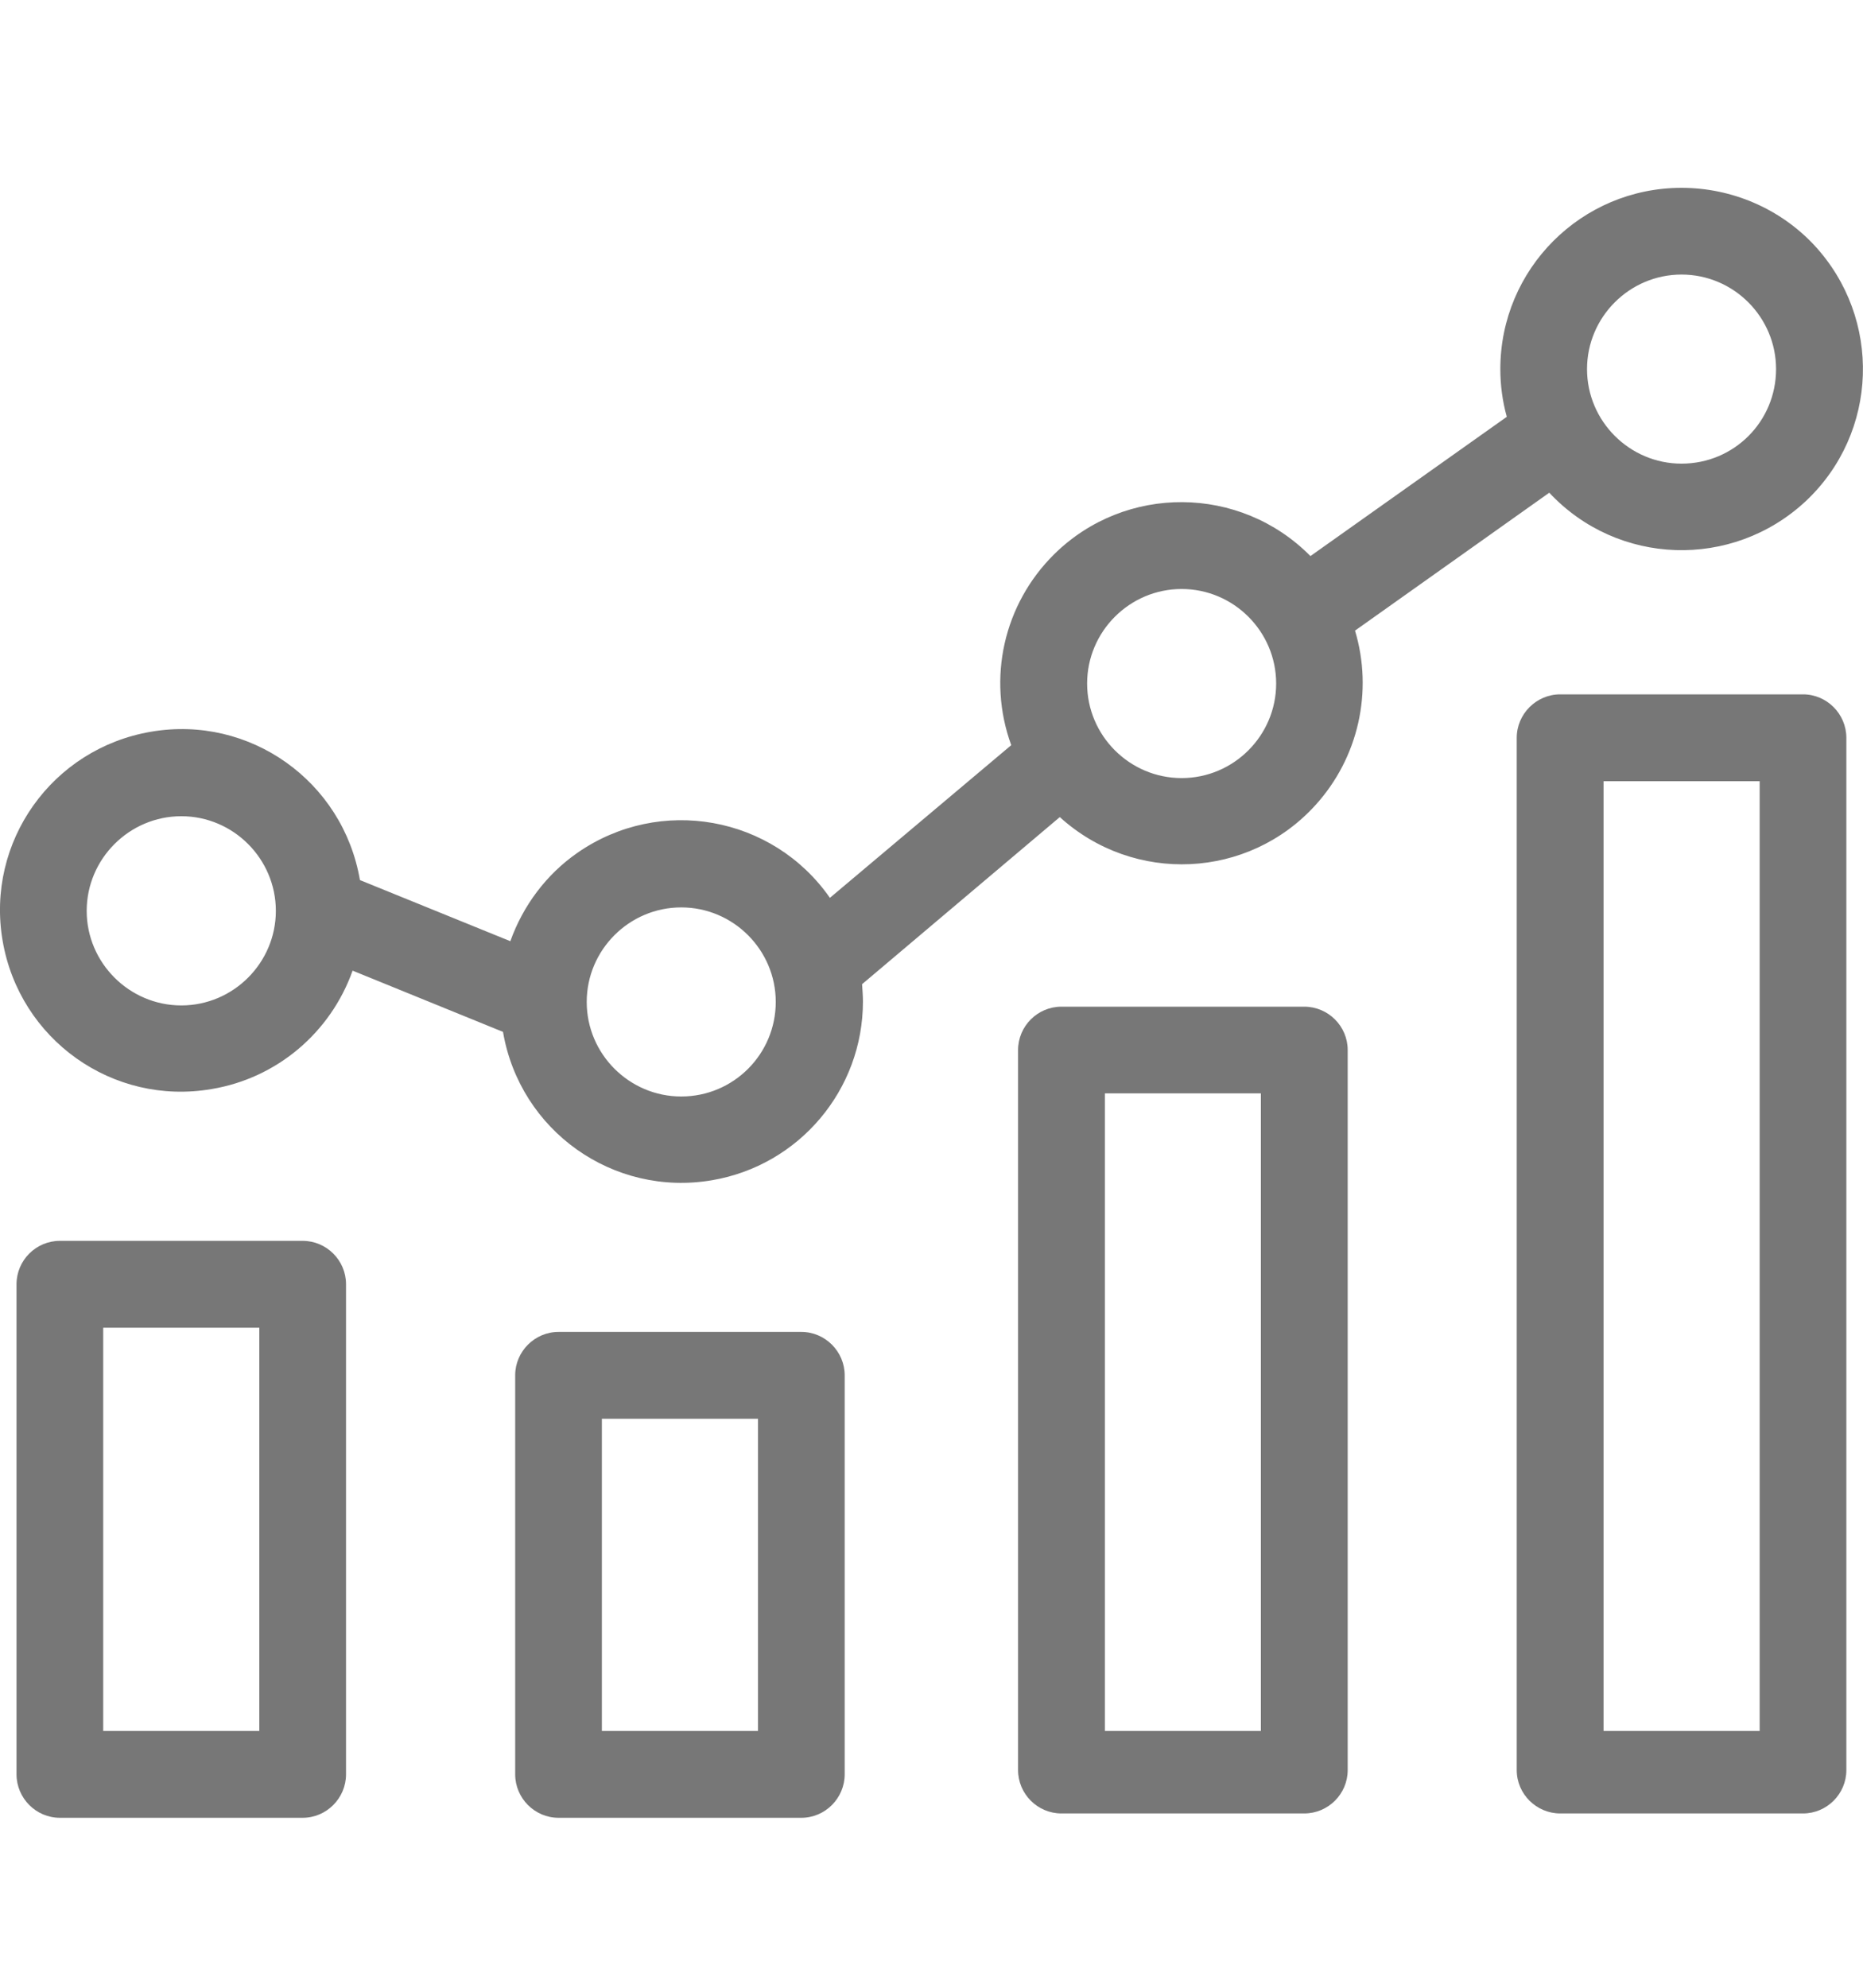 <svg width="15" height="16" viewBox="0 0 15 16" fill="none" xmlns="http://www.w3.org/2000/svg">
<g clip-path="url(#clip0)">
<path d="M14.607 1.973C14.332 1.679 13.944 1.512 13.539 1.512C12.733 1.512 12.08 2.165 12.08 2.971C12.08 3.1 12.097 3.229 12.132 3.355L10.551 4.476C9.985 3.903 9.06 3.896 8.487 4.462C8.082 4.863 7.946 5.46 8.142 5.998L6.682 7.227C6.222 6.567 5.314 6.403 4.65 6.864C4.399 7.038 4.211 7.29 4.109 7.576L2.898 7.084C2.762 6.288 2.011 5.753 1.215 5.89C0.419 6.026 -0.115 6.776 0.021 7.572C0.157 8.368 0.908 8.903 1.704 8.766C2.228 8.679 2.661 8.313 2.839 7.813L4.05 8.306C4.186 9.102 4.937 9.636 5.733 9.5C6.434 9.381 6.948 8.773 6.948 8.061C6.948 8.016 6.944 7.967 6.941 7.922L8.533 6.577C9.13 7.119 10.051 7.077 10.592 6.48C10.938 6.099 11.057 5.565 10.91 5.076L12.474 3.966C13.026 4.556 13.947 4.584 14.537 4.036C15.127 3.484 15.155 2.563 14.607 1.973ZM1.46 8.093C1.041 8.093 0.698 7.75 0.698 7.332C0.698 6.913 1.041 6.57 1.46 6.57C1.879 6.57 2.221 6.913 2.221 7.332C2.221 7.75 1.879 8.093 1.46 8.093ZM5.485 8.826C5.066 8.826 4.724 8.484 4.724 8.065C4.724 7.646 5.066 7.304 5.485 7.304C5.904 7.304 6.246 7.646 6.246 8.065C6.246 8.484 5.907 8.826 5.485 8.826ZM9.514 6.263C9.095 6.263 8.753 5.921 8.753 5.502C8.753 5.083 9.095 4.741 9.514 4.741C9.933 4.741 10.275 5.083 10.275 5.502C10.275 5.921 9.933 6.263 9.514 6.263ZM13.539 3.732C13.12 3.732 12.778 3.39 12.778 2.971C12.778 2.552 13.12 2.21 13.539 2.21C13.958 2.21 14.3 2.552 14.3 2.971C14.3 3.393 13.961 3.732 13.539 3.732Z" fill="#777777"/>
<path d="M14.517 5.589H12.562C12.37 5.589 12.212 5.747 12.212 5.939V14.248C12.212 14.44 12.37 14.597 12.562 14.597H14.517C14.709 14.597 14.866 14.44 14.866 14.248V5.939C14.866 5.747 14.709 5.589 14.517 5.589ZM14.168 13.933H12.911V6.288H14.168V13.933Z" fill="#777777"/>
<path d="M10.501 8.103H8.546C8.354 8.103 8.197 8.26 8.197 8.452V14.248C8.197 14.44 8.354 14.597 8.546 14.597H10.501C10.694 14.597 10.851 14.44 10.851 14.248V8.452C10.851 8.26 10.694 8.103 10.501 8.103ZM10.152 13.933H8.896V8.801H10.152V13.933Z" fill="#777777"/>
<path d="M6.452 10.721H4.497C4.305 10.721 4.148 10.879 4.148 11.07V14.282C4.148 14.474 4.305 14.632 4.497 14.632H6.452C6.644 14.632 6.801 14.474 6.801 14.282V11.07C6.801 10.879 6.644 10.721 6.452 10.721ZM6.103 13.933H4.846V11.42H6.103V13.933Z" fill="#777777"/>
<path d="M2.437 9.988H0.482C0.29 9.988 0.133 10.145 0.133 10.337V14.282C0.133 14.474 0.29 14.632 0.482 14.632H2.437C2.629 14.632 2.786 14.474 2.786 14.282V10.337C2.786 10.145 2.629 9.988 2.437 9.988ZM2.088 13.933H0.831V10.687H2.088V13.933Z" fill="#777777"/>
</g>
<defs>
<clipPath id="clip0">
<rect width="15" height="15" fill="white" transform="translate(0 0.572)"/>
</clipPath>
</defs>
</svg>
